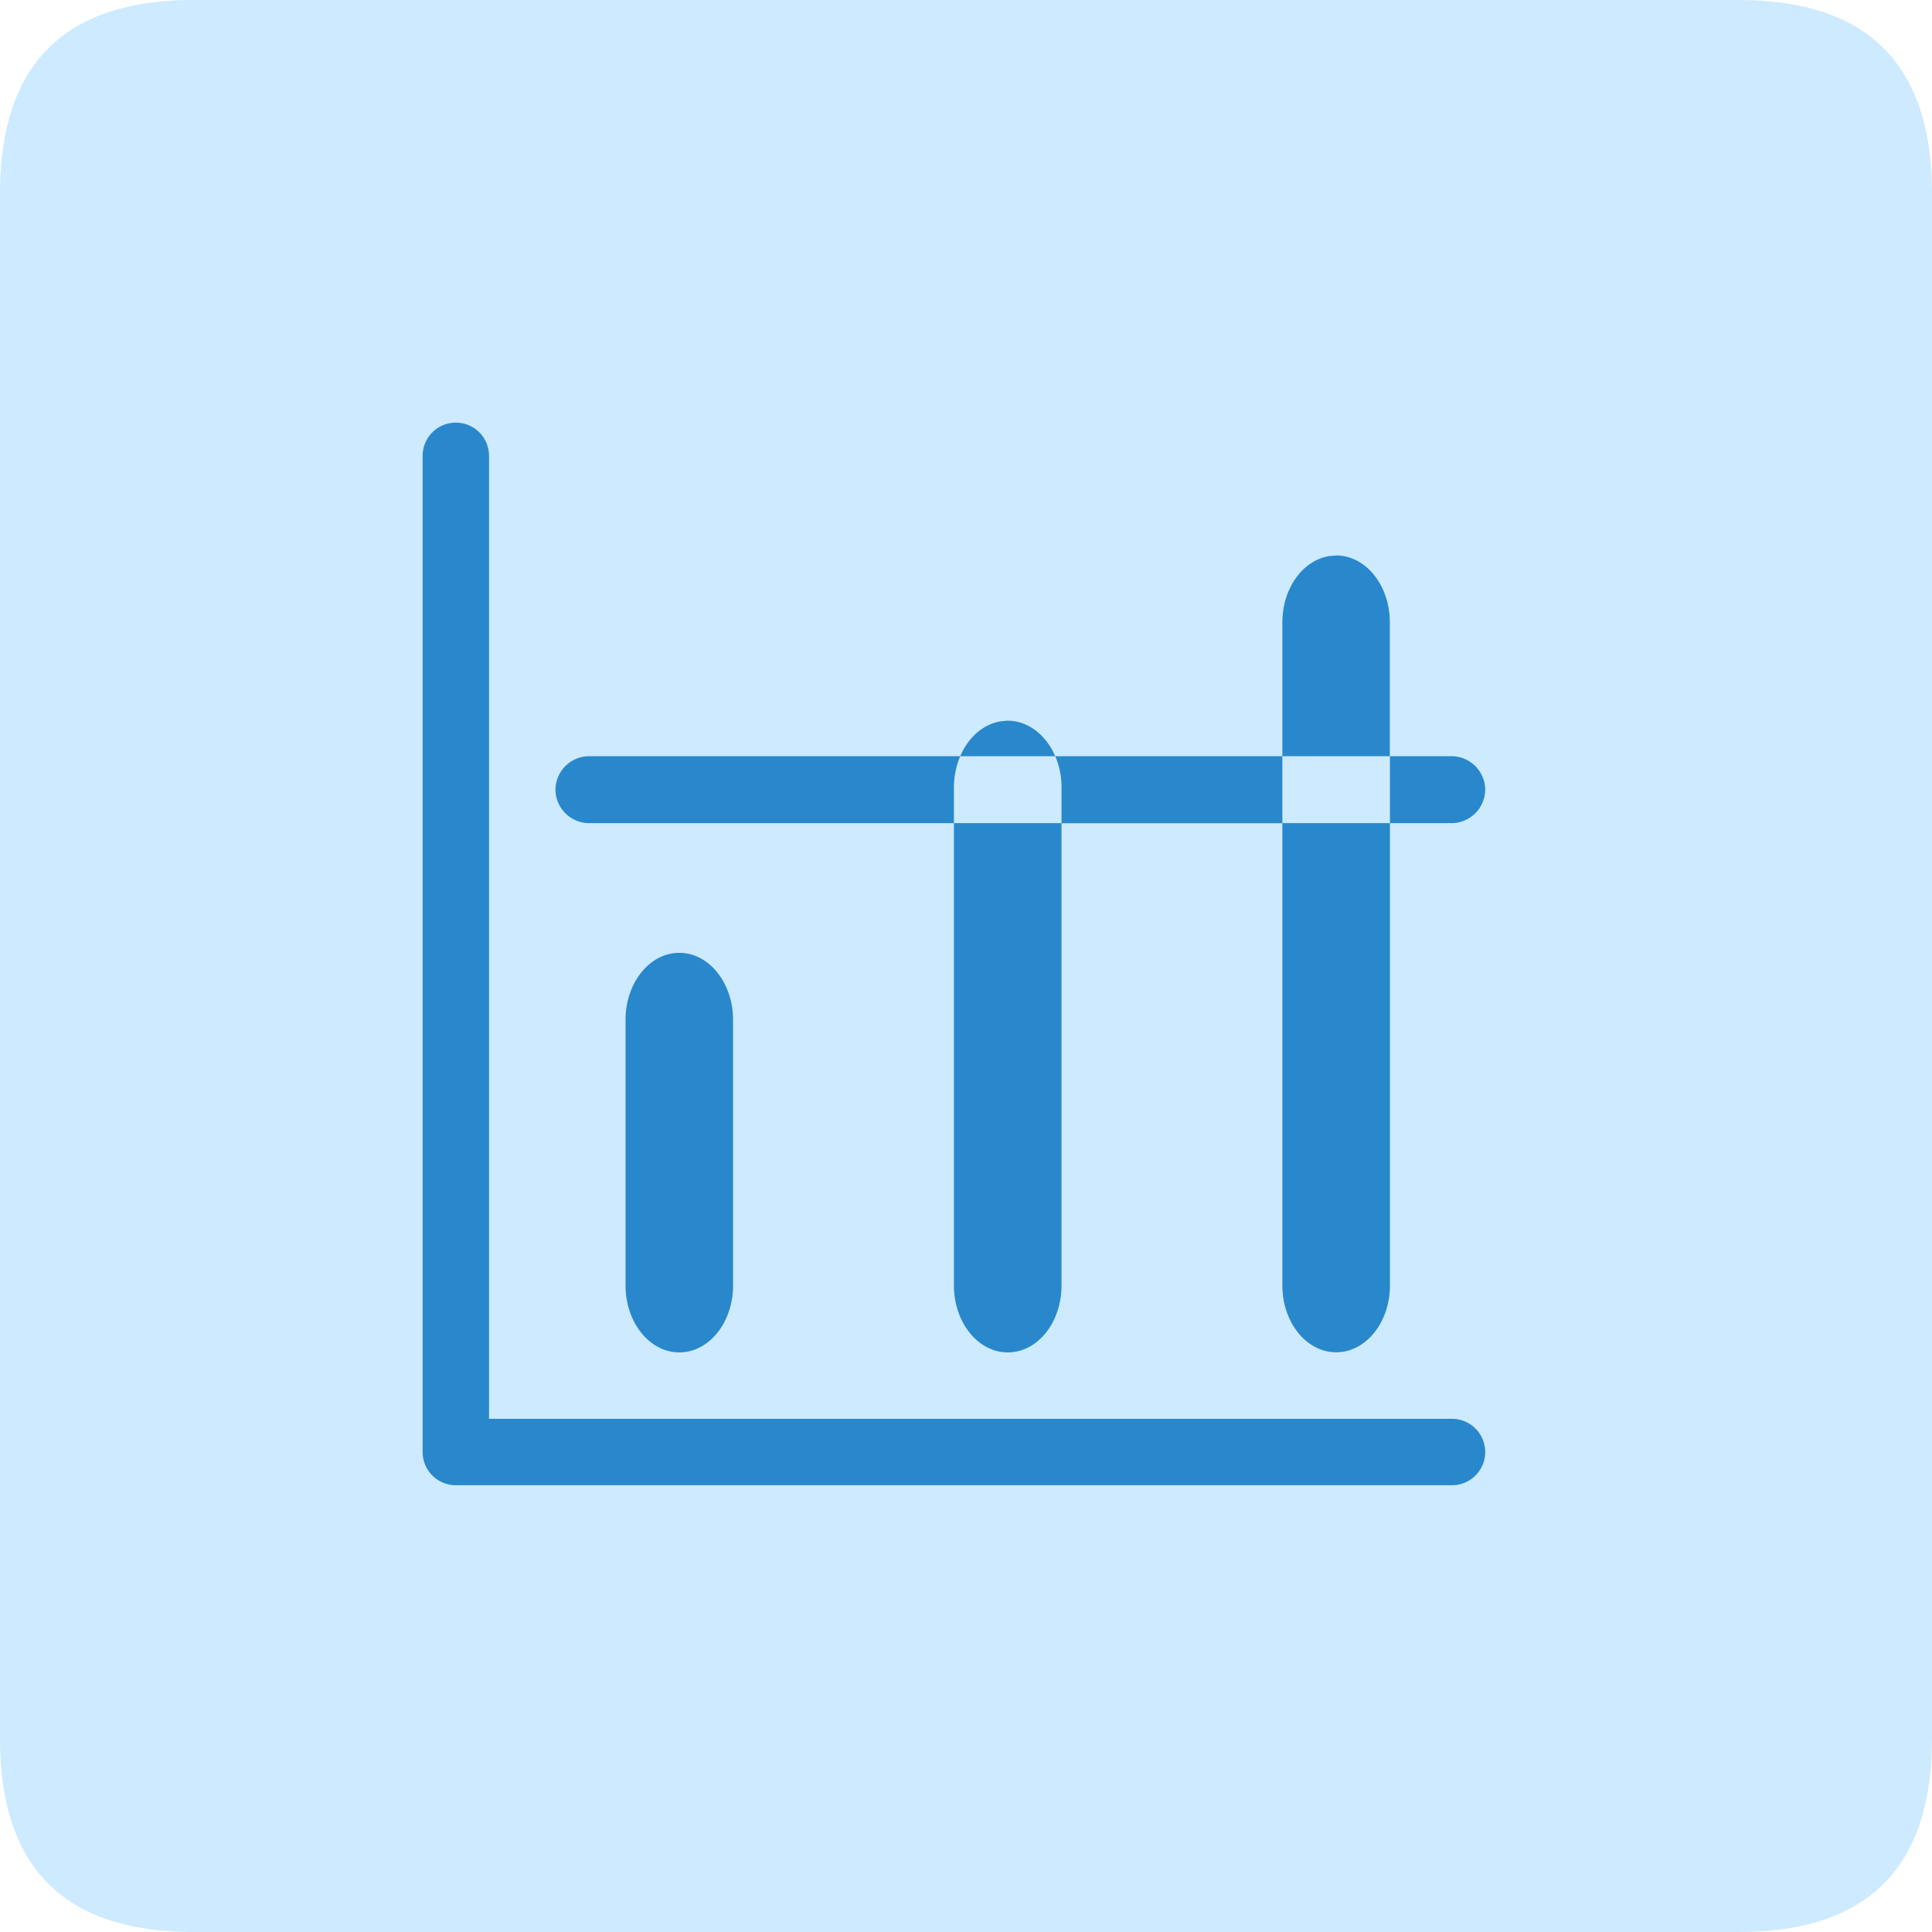 <?xml version="1.0" standalone="no"?><!DOCTYPE svg PUBLIC "-//W3C//DTD SVG 1.1//EN" "http://www.w3.org/Graphics/SVG/1.1/DTD/svg11.dtd"><svg class="icon" width="200px" height="200.00px" viewBox="0 0 1024 1024" version="1.1" xmlns="http://www.w3.org/2000/svg"><path d="M0 0m102.4 0l819.2 0q102.4 0 102.4 102.4l0 819.2q0 102.4-102.4 102.4l-819.2 0q-102.4 0-102.4-102.4l0-819.2q0-102.4 102.4-102.4Z" fill="#CDEAFF" /><path d="M241.6 224a17.6 17.6 0 0 1 17.6 17.6V752h510.4c9.696 0 17.6 7.936 17.6 17.6 0 9.696-7.904 17.6-17.6 17.6H241.6a17.6 17.6 0 0 1-17.6-17.6V241.6A17.6 17.6 0 0 1 241.6 224z m321.024 212.288v245.024c0 19.648-12.672 35.488-28.512 35.488-15.744 0-28.512-15.872-28.512-35.488v-245.024h57.024z m-202.56 68.736c15.712 0 28.48 15.936 28.48 35.52v140.8c0 19.584-12.768 35.456-28.48 35.456-15.776 0-28.512-15.872-28.512-35.488v-140.8c0-19.552 12.736-35.488 28.48-35.488z m376.64-68.736v244.992c0 19.648-12.768 35.456-28.512 35.456-15.776 0-28.512-15.84-28.512-35.488v-244.96h57.024z m-227.744-35.488l-0.48 1.056c-1.92 4.992-2.88 10.272-2.88 15.616v18.816H312.48a17.92 17.92 0 0 1-18.08-17.728 17.92 17.92 0 0 1 18.08-17.76h196.48z m170.72 0v35.52h-117.056v-18.88a42.24 42.24 0 0 0-2.88-15.584l-0.448-1.056h120.384z m89.472 0a17.92 17.92 0 0 1 18.048 17.76 17.952 17.952 0 0 1-18.08 17.728h-32.416v-35.488h32.448zM708.16 294.4c15.744 0 28.48 15.84 28.48 35.488v70.912H679.68V329.92c0-18.272 11.008-33.184 25.184-35.232l3.328-0.256z m-174.08 87.584c10.144 0 19.008 6.592 24.128 16.48l1.056 2.336h-50.336l1.088-2.336c4.48-8.8 12.032-14.976 20.768-16.192l3.296-0.32z" fill="#2988CC" /></svg>